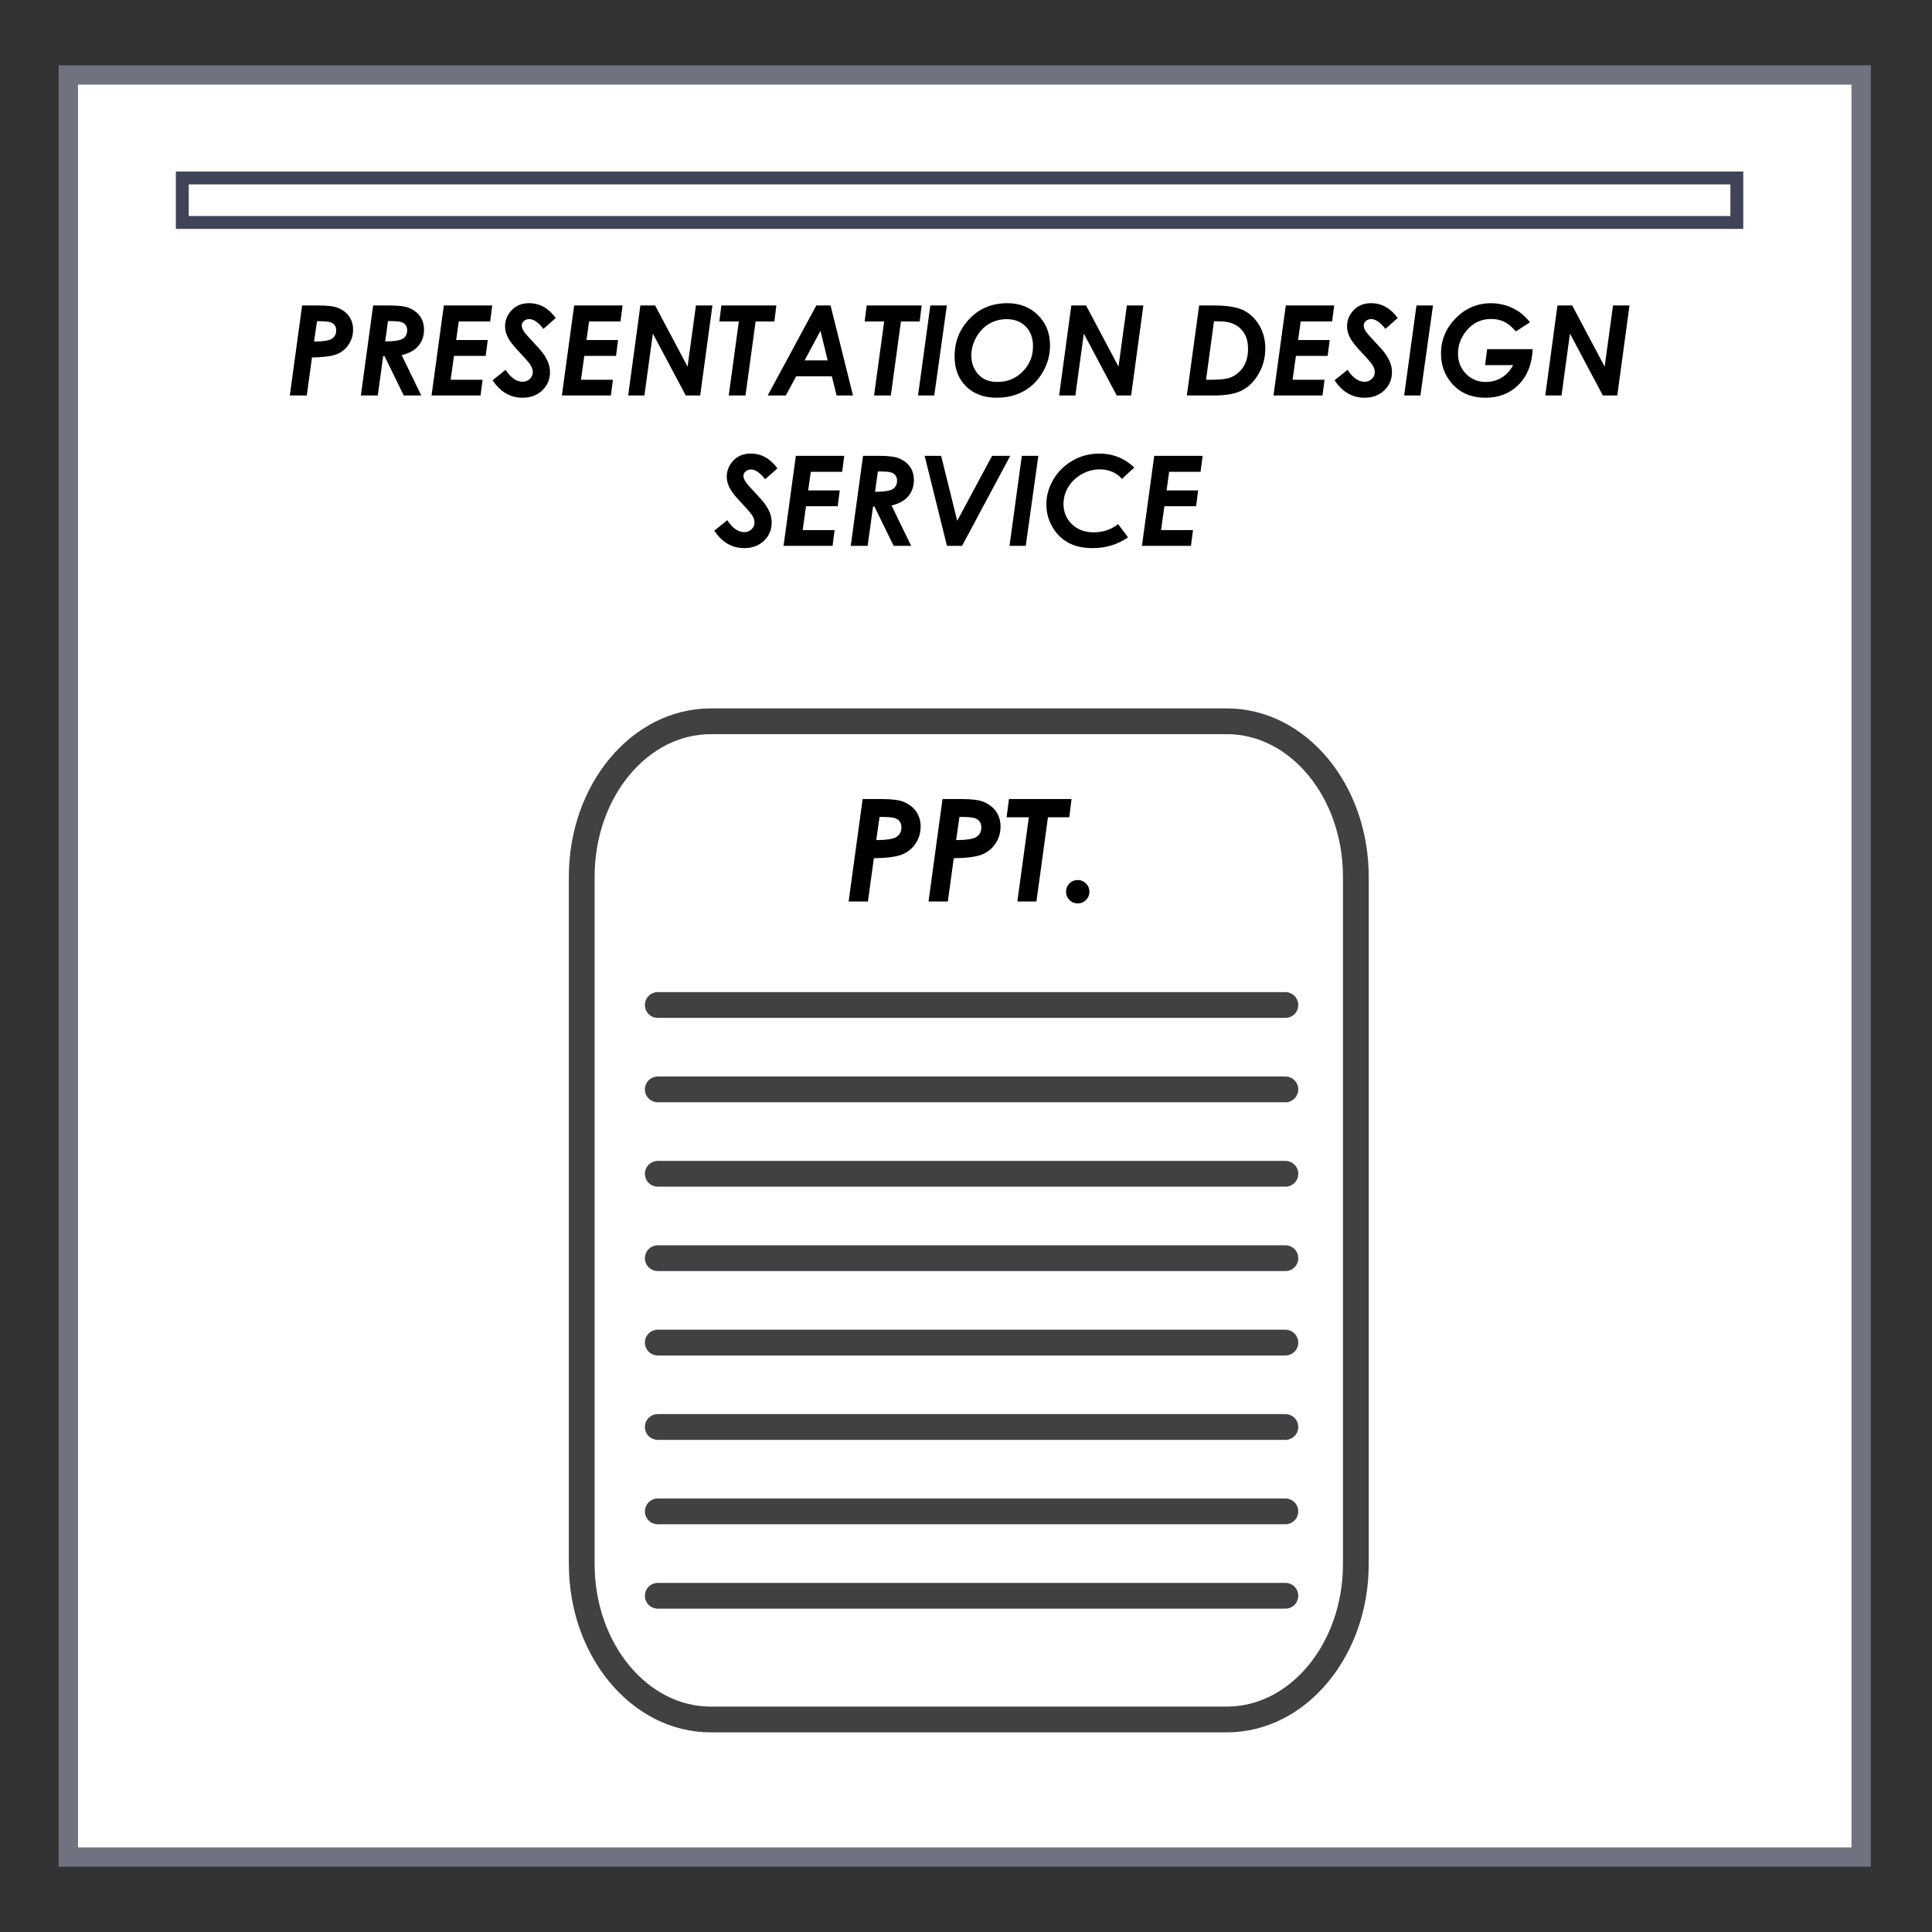 <?xml version="1.0" encoding="utf-8"?>
<!-- Generator: Adobe Illustrator 16.0.0, SVG Export Plug-In . SVG Version: 6.00 Build 0)  -->
<!DOCTYPE svg PUBLIC "-//W3C//DTD SVG 1.1//EN" "http://www.w3.org/Graphics/SVG/1.1/DTD/svg11.dtd">
<svg version="1.1" id="Layer_1" xmlns="http://www.w3.org/2000/svg" xmlns:xlink="http://www.w3.org/1999/xlink" x="0px" y="0px"
	 width="300px" height="300px" viewBox="0 0 300 300" enable-background="new 0 0 300 300" xml:space="preserve">
<rect x="0" y="0" width="300" height="300" fill="#333333" stroke="none"/>
<g>
	<rect x="10.613" y="11.637" fill="#FFFFFF" width="278.387" height="276.726"/>
	
		<rect x="10.613" y="11.637" fill="none" stroke="#70737F" stroke-width="3" stroke-miterlimit="10" width="278.387" height="276.726"/>
</g>
<rect x="28.306" y="27.632" fill="none" stroke="#404459" stroke-width="2" stroke-miterlimit="10" width="241.387" height="6.912"/>
<g>
	<path d="M46.913,47.431h2.452c1.489,0,2.54,0.13,3.152,0.39c0.757,0.323,1.332,0.773,1.723,1.349
		c0.391,0.577,0.587,1.251,0.587,2.024c0,0.849-0.229,1.617-0.688,2.304c-0.458,0.687-1.073,1.188-1.844,1.501
		c-0.771,0.313-2.054,0.483-3.849,0.508l-0.811,5.9h-2.632L46.913,47.431z M48.767,53.037c1.423-0.006,2.352-0.155,2.787-0.447
		c0.434-0.291,0.651-0.725,0.651-1.302c0-0.323-0.084-0.595-0.254-0.817s-0.42-0.377-0.753-0.465
		c-0.333-0.089-0.992-0.133-1.977-0.133L48.767,53.037z"/>
	<path d="M57.944,47.431h2.427c1.499,0,2.553,0.13,3.164,0.39c0.762,0.323,1.336,0.771,1.724,1.344s0.581,1.252,0.581,2.037
		c0,0.969-0.288,1.8-0.863,2.493c-0.575,0.693-1.444,1.176-2.607,1.448l3.043,6.265h-2.717l-2.983-6.1h-0.215l-0.839,6.1h-2.624
		L57.944,47.431z M59.811,53.018c1.42-0.006,2.344-0.153,2.773-0.442c0.428-0.288,0.643-0.72,0.643-1.297
		c0-0.329-0.086-0.605-0.258-0.827s-0.42-0.377-0.745-0.465c-0.325-0.089-0.984-0.133-1.978-0.133L59.811,53.018z"/>
	<path d="M68.918,47.431h7.516l-0.322,2.48h-4.877l-0.401,2.888h4.902l-0.319,2.461h-4.924l-0.514,3.706h4.958l-0.317,2.442h-7.61
		L68.918,47.431z"/>
	<path d="M86.296,49.378l-1.91,1.691c-0.785-1.013-1.517-1.52-2.195-1.52c-0.335,0-0.614,0.1-0.836,0.299
		c-0.222,0.2-0.333,0.439-0.333,0.718c0,0.26,0.101,0.548,0.304,0.864c0.203,0.317,0.817,1.017,1.843,2.1
		c0.544,0.576,0.902,0.985,1.073,1.226c0.412,0.558,0.708,1.078,0.889,1.563c0.181,0.484,0.271,0.977,0.271,1.478
		c0,1.121-0.399,2.062-1.197,2.822c-0.798,0.76-1.821,1.14-3.069,1.14c-1.9,0-3.449-0.903-4.646-2.708l2.014-1.625
		c0.811,1.235,1.688,1.853,2.632,1.853c0.45,0,0.828-0.146,1.136-0.437c0.307-0.291,0.46-0.643,0.46-1.055
		c0-0.323-0.093-0.652-0.28-0.988c-0.187-0.336-0.72-0.969-1.601-1.9c-0.931-0.982-1.542-1.723-1.834-2.224
		c-0.393-0.678-0.589-1.343-0.589-1.995c0-0.861,0.282-1.634,0.846-2.318c0.709-0.855,1.666-1.283,2.869-1.283
		C83.797,47.079,85.181,47.846,86.296,49.378z"/>
	<path d="M89.156,47.431h7.516l-0.322,2.48h-4.877l-0.401,2.888h4.902l-0.319,2.461H90.73l-0.514,3.706h4.958l-0.317,2.442h-7.61
		L89.156,47.431z"/>
	<path d="M99.435,47.431h2.29l5.041,9.501l1.298-9.501h2.561l-1.9,13.977h-2.241l-5.107-9.606l-1.313,9.606h-2.519L99.435,47.431z"
		/>
	<path d="M112.016,47.431h8.532l-0.304,2.489h-2.913l-1.569,11.487h-2.605l1.57-11.487h-3.033L112.016,47.431z"/>
	<path d="M126.757,47.431h2.214l3.482,13.977h-2.546l-0.741-2.974h-5.545l-1.59,2.974h-2.822L126.757,47.431z M128.521,55.963
		l-1.118-4.603l-2.461,4.603H128.521z"/>
	<path d="M134.582,47.431h8.532l-0.304,2.489h-2.913l-1.569,11.487h-2.605l1.57-11.487h-3.033L134.582,47.431z"/>
	<path d="M144.463,47.431h2.566l-1.958,13.977h-2.519L144.463,47.431z"/>
	<path d="M156.425,47.079c1.919,0,3.503,0.618,4.75,1.853c1.248,1.235,1.872,2.803,1.872,4.703c0,1.457-0.369,2.83-1.106,4.119
		c-0.738,1.289-1.72,2.279-2.945,2.969s-2.634,1.036-4.224,1.036c-1.989,0-3.577-0.589-4.765-1.767s-1.781-2.73-1.781-4.656
		c0-2.186,0.709-4.063,2.128-5.634C151.937,47.953,153.961,47.079,156.425,47.079z M156.33,49.559c-1.001,0-1.915,0.242-2.741,0.727
		c-0.827,0.484-1.493,1.181-2,2.09c-0.507,0.909-0.76,1.848-0.76,2.817c0,1.146,0.351,2.119,1.054,2.917
		c0.703,0.798,1.714,1.197,3.031,1.197c1.526,0,2.823-0.539,3.891-1.615c1.067-1.077,1.601-2.385,1.601-3.924
		c0-1.273-0.375-2.293-1.125-3.06C158.529,49.942,157.546,49.559,156.33,49.559z"/>
	<path d="M166.353,47.431h2.289l5.041,9.501l1.298-9.501h2.561l-1.9,13.977h-2.241l-5.106-9.606l-1.313,9.606h-2.519L166.353,47.431
		z"/>
	<path d="M186.202,47.431h2.215c2.076,0,3.621,0.246,4.634,0.736c1.013,0.491,1.836,1.262,2.471,2.313
		c0.634,1.052,0.951,2.265,0.951,3.639c0,1.413-0.337,2.709-1.012,3.891c-0.675,1.181-1.525,2.042-2.551,2.584
		c-1.026,0.542-2.452,0.813-4.276,0.813h-4.342L186.202,47.431z M188.504,49.892l-1.23,9.074h0.864c1.328,0,2.29-0.111,2.885-0.333
		c0.835-0.316,1.506-0.858,2.012-1.625c0.506-0.767,0.759-1.713,0.759-2.841c0-0.924-0.178-1.699-0.533-2.323
		c-0.356-0.624-0.858-1.105-1.507-1.444s-1.511-0.508-2.588-0.508H188.504z"/>
	<path d="M199.656,47.431h7.515l-0.321,2.48h-4.877l-0.4,2.888h4.902l-0.319,2.461h-4.925l-0.515,3.706h4.958l-0.317,2.442h-7.61
		L199.656,47.431z"/>
	<path d="M217.034,49.378l-1.91,1.691c-0.785-1.013-1.517-1.52-2.194-1.52c-0.336,0-0.615,0.1-0.837,0.299
		c-0.222,0.2-0.332,0.439-0.332,0.718c0,0.26,0.102,0.548,0.304,0.864c0.203,0.317,0.817,1.017,1.844,2.1
		c0.545,0.576,0.902,0.985,1.073,1.226c0.412,0.558,0.708,1.078,0.889,1.563c0.181,0.484,0.271,0.977,0.271,1.478
		c0,1.121-0.398,2.062-1.197,2.822c-0.798,0.76-1.821,1.14-3.068,1.14c-1.9,0-3.449-0.903-4.646-2.708l2.015-1.625
		c0.811,1.235,1.688,1.853,2.632,1.853c0.449,0,0.828-0.146,1.135-0.437c0.308-0.291,0.461-0.643,0.461-1.055
		c0-0.323-0.094-0.652-0.28-0.988c-0.187-0.336-0.721-0.969-1.601-1.9c-0.932-0.982-1.543-1.723-1.834-2.224
		c-0.393-0.678-0.589-1.343-0.589-1.995c0-0.861,0.281-1.634,0.846-2.318c0.709-0.855,1.666-1.283,2.869-1.283
		C214.535,47.079,215.919,47.846,217.034,49.378z"/>
	<path d="M219.95,47.431h2.566l-1.958,13.977h-2.519L219.95,47.431z"/>
	<path d="M237.575,50.041l-2.186,1.419c-0.633-0.722-1.244-1.224-1.834-1.506c-0.589-0.282-1.257-0.423-2.004-0.423
		c-1.615,0-2.93,0.649-3.943,1.948c-0.805,1.032-1.207,2.179-1.207,3.439c0,1.241,0.413,2.283,1.24,3.126
		c0.826,0.842,1.845,1.264,3.055,1.264c0.899,0,1.718-0.218,2.456-0.653c0.737-0.436,1.341-1.089,1.81-1.96h-4.36l0.322-2.479h7.069
		c-0.102,2.312-0.825,4.147-2.171,5.506c-1.347,1.359-3.062,2.038-5.146,2.038c-2.268,0-4.051-0.785-5.349-2.356
		c-1.045-1.26-1.568-2.762-1.568-4.503c0-2.122,0.766-3.956,2.295-5.501c1.53-1.545,3.353-2.318,5.468-2.318
		c0.786,0,1.552,0.114,2.3,0.343c0.747,0.229,1.422,0.549,2.023,0.962S237.024,49.349,237.575,50.041z"/>
	<path d="M241.841,47.431h2.289l5.041,9.501l1.298-9.501h2.561l-1.9,13.977h-2.241l-5.106-9.606l-1.313,9.606h-2.519L241.841,47.431
		z"/>
	<path d="M120.72,72.729l-1.91,1.691c-0.785-1.013-1.517-1.52-2.195-1.52c-0.335,0-0.614,0.1-0.836,0.299
		c-0.222,0.2-0.333,0.439-0.333,0.718c0,0.26,0.101,0.548,0.304,0.864c0.203,0.317,0.817,1.017,1.843,2.1
		c0.544,0.576,0.902,0.985,1.073,1.226c0.412,0.558,0.708,1.078,0.889,1.563c0.181,0.484,0.271,0.977,0.271,1.478
		c0,1.121-0.399,2.062-1.197,2.822c-0.798,0.76-1.821,1.14-3.069,1.14c-1.9,0-3.449-0.903-4.646-2.708l2.014-1.625
		c0.811,1.235,1.688,1.853,2.632,1.853c0.45,0,0.828-0.146,1.136-0.437c0.307-0.291,0.46-0.643,0.46-1.055
		c0-0.323-0.093-0.652-0.28-0.988c-0.187-0.336-0.72-0.969-1.601-1.9c-0.931-0.982-1.542-1.723-1.834-2.224
		c-0.393-0.678-0.589-1.343-0.589-1.995c0-0.861,0.282-1.634,0.846-2.318c0.709-0.855,1.666-1.283,2.869-1.283
		C118.221,70.43,119.604,71.196,120.72,72.729z"/>
	<path d="M123.579,70.781h7.516l-0.322,2.48h-4.877l-0.401,2.888h4.902l-0.319,2.461h-4.924l-0.514,3.706h4.958l-0.317,2.442h-7.61
		L123.579,70.781z"/>
	<path d="M134.012,70.781h2.427c1.499,0,2.553,0.13,3.164,0.39c0.762,0.323,1.336,0.771,1.724,1.344s0.581,1.252,0.581,2.037
		c0,0.969-0.288,1.8-0.863,2.493c-0.575,0.693-1.444,1.176-2.607,1.448l3.043,6.265h-2.717l-2.983-6.1h-0.215l-0.839,6.1h-2.624
		L134.012,70.781z M135.879,76.368c1.42-0.006,2.344-0.153,2.773-0.442c0.428-0.288,0.643-0.72,0.643-1.297
		c0-0.329-0.086-0.605-0.258-0.827s-0.42-0.377-0.745-0.465c-0.325-0.089-0.984-0.133-1.978-0.133L135.879,76.368z"/>
	<path d="M143.579,70.781h2.559l2.501,10.09l5.409-10.09h2.823l-7.482,13.977h-2.346L143.579,70.781z"/>
	<path d="M158.668,70.781h2.566l-1.958,13.977h-2.519L158.668,70.781z"/>
	<path d="M176.131,72.591l-1.91,1.771c-0.412-0.475-0.915-0.84-1.511-1.096s-1.241-0.384-1.938-0.384
		c-0.976,0-1.909,0.25-2.803,0.75c-0.894,0.5-1.588,1.162-2.086,1.984c-0.497,0.823-0.745,1.699-0.745,2.629
		c0,1.266,0.437,2.318,1.311,3.156s1.995,1.258,3.364,1.258c1.463,0,2.729-0.424,3.8-1.273l1.549,2.043
		c-1.59,1.121-3.43,1.682-5.521,1.682c-1.469,0-2.719-0.279-3.748-0.836c-1.029-0.558-1.855-1.376-2.479-2.456
		c-0.624-1.08-0.937-2.25-0.937-3.511c0-1.35,0.369-2.643,1.107-3.881c0.737-1.238,1.737-2.214,2.998-2.927
		c1.26-0.712,2.635-1.069,4.123-1.069C172.796,70.43,174.604,71.15,176.131,72.591z"/>
	<path d="M179.229,70.781h7.515l-0.321,2.48h-4.877l-0.4,2.888h4.902l-0.319,2.461h-4.925l-0.515,3.706h4.958l-0.317,2.442h-7.61
		L179.229,70.781z"/>
</g>
<path fill="none" stroke="#414042" stroke-width="4" stroke-miterlimit="10" d="M210.535,242.856
	c0,13.333-8.97,24.144-20.034,24.144h-80.136c-11.064,0-20.034-10.811-20.034-24.144V136.143c0-13.333,8.97-24.143,20.034-24.143
	h80.136c11.064,0,20.034,10.81,20.034,24.143V242.856z"/>
<g>
	<path d="M133.95,124.071h2.792c1.695,0,2.892,0.148,3.588,0.443c0.862,0.368,1.516,0.88,1.961,1.536
		c0.446,0.656,0.668,1.424,0.668,2.304c0,0.966-0.261,1.84-0.783,2.623c-0.521,0.783-1.221,1.352-2.099,1.709
		s-2.338,0.55-4.382,0.579l-0.923,6.717h-2.997L133.95,124.071z M136.061,130.452c1.62-0.007,2.677-0.177,3.172-0.508
		c0.494-0.332,0.742-0.826,0.742-1.482c0-0.368-0.096-0.678-0.289-0.93c-0.193-0.252-0.479-0.429-0.857-0.53
		s-1.128-0.151-2.25-0.151L136.061,130.452z"/>
	<path d="M146.355,124.071h2.792c1.695,0,2.892,0.148,3.588,0.443c0.862,0.368,1.516,0.88,1.962,1.536
		c0.445,0.656,0.668,1.424,0.668,2.304c0,0.966-0.261,1.84-0.782,2.623c-0.522,0.783-1.222,1.352-2.1,1.709s-2.338,0.55-4.382,0.579
		l-0.923,6.717h-2.997L146.355,124.071z M148.466,130.452c1.62-0.007,2.677-0.177,3.172-0.508c0.494-0.332,0.741-0.826,0.741-1.482
		c0-0.368-0.097-0.678-0.289-0.93c-0.193-0.252-0.479-0.429-0.857-0.53c-0.378-0.101-1.128-0.151-2.25-0.151L148.466,130.452z"/>
	<path d="M156.674,124.071h9.713l-0.347,2.833h-3.316l-1.786,13.077h-2.966l1.787-13.077h-3.453L156.674,124.071z"/>
	<path d="M167.35,136.649c0.497,0,0.925,0.177,1.281,0.53c0.356,0.354,0.535,0.782,0.535,1.287c0,0.498-0.179,0.925-0.535,1.282
		s-0.784,0.535-1.281,0.535c-0.505,0-0.935-0.178-1.287-0.535c-0.354-0.357-0.53-0.784-0.53-1.282c0-0.505,0.177-0.934,0.53-1.287
		C166.415,136.827,166.845,136.649,167.35,136.649z"/>
</g>
<line fill="none" stroke="#414042" stroke-width="4" stroke-linecap="round" stroke-miterlimit="10" x1="199.594" y1="156.056" x2="102.14" y2="156.056"/>
<line fill="none" stroke="#414042" stroke-width="4" stroke-linecap="round" stroke-miterlimit="10" x1="199.594" y1="169.16" x2="102.14" y2="169.16"/>
<line fill="none" stroke="#414042" stroke-width="4" stroke-linecap="round" stroke-miterlimit="10" x1="199.594" y1="182.266" x2="102.14" y2="182.266"/>
<line fill="none" stroke="#414042" stroke-width="4" stroke-linecap="round" stroke-miterlimit="10" x1="199.594" y1="195.37" x2="102.14" y2="195.37"/>
<line fill="none" stroke="#414042" stroke-width="4" stroke-linecap="round" stroke-miterlimit="10" x1="199.594" y1="208.476" x2="102.14" y2="208.476"/>
<line fill="none" stroke="#414042" stroke-width="4" stroke-linecap="round" stroke-miterlimit="10" x1="199.594" y1="221.58" x2="102.14" y2="221.58"/>
<line fill="none" stroke="#414042" stroke-width="4" stroke-linecap="round" stroke-miterlimit="10" x1="199.594" y1="234.686" x2="102.14" y2="234.686"/>
<line fill="none" stroke="#414042" stroke-width="4" stroke-linecap="round" stroke-miterlimit="10" x1="199.594" y1="247.79" x2="102.14" y2="247.79"/>
</svg>
